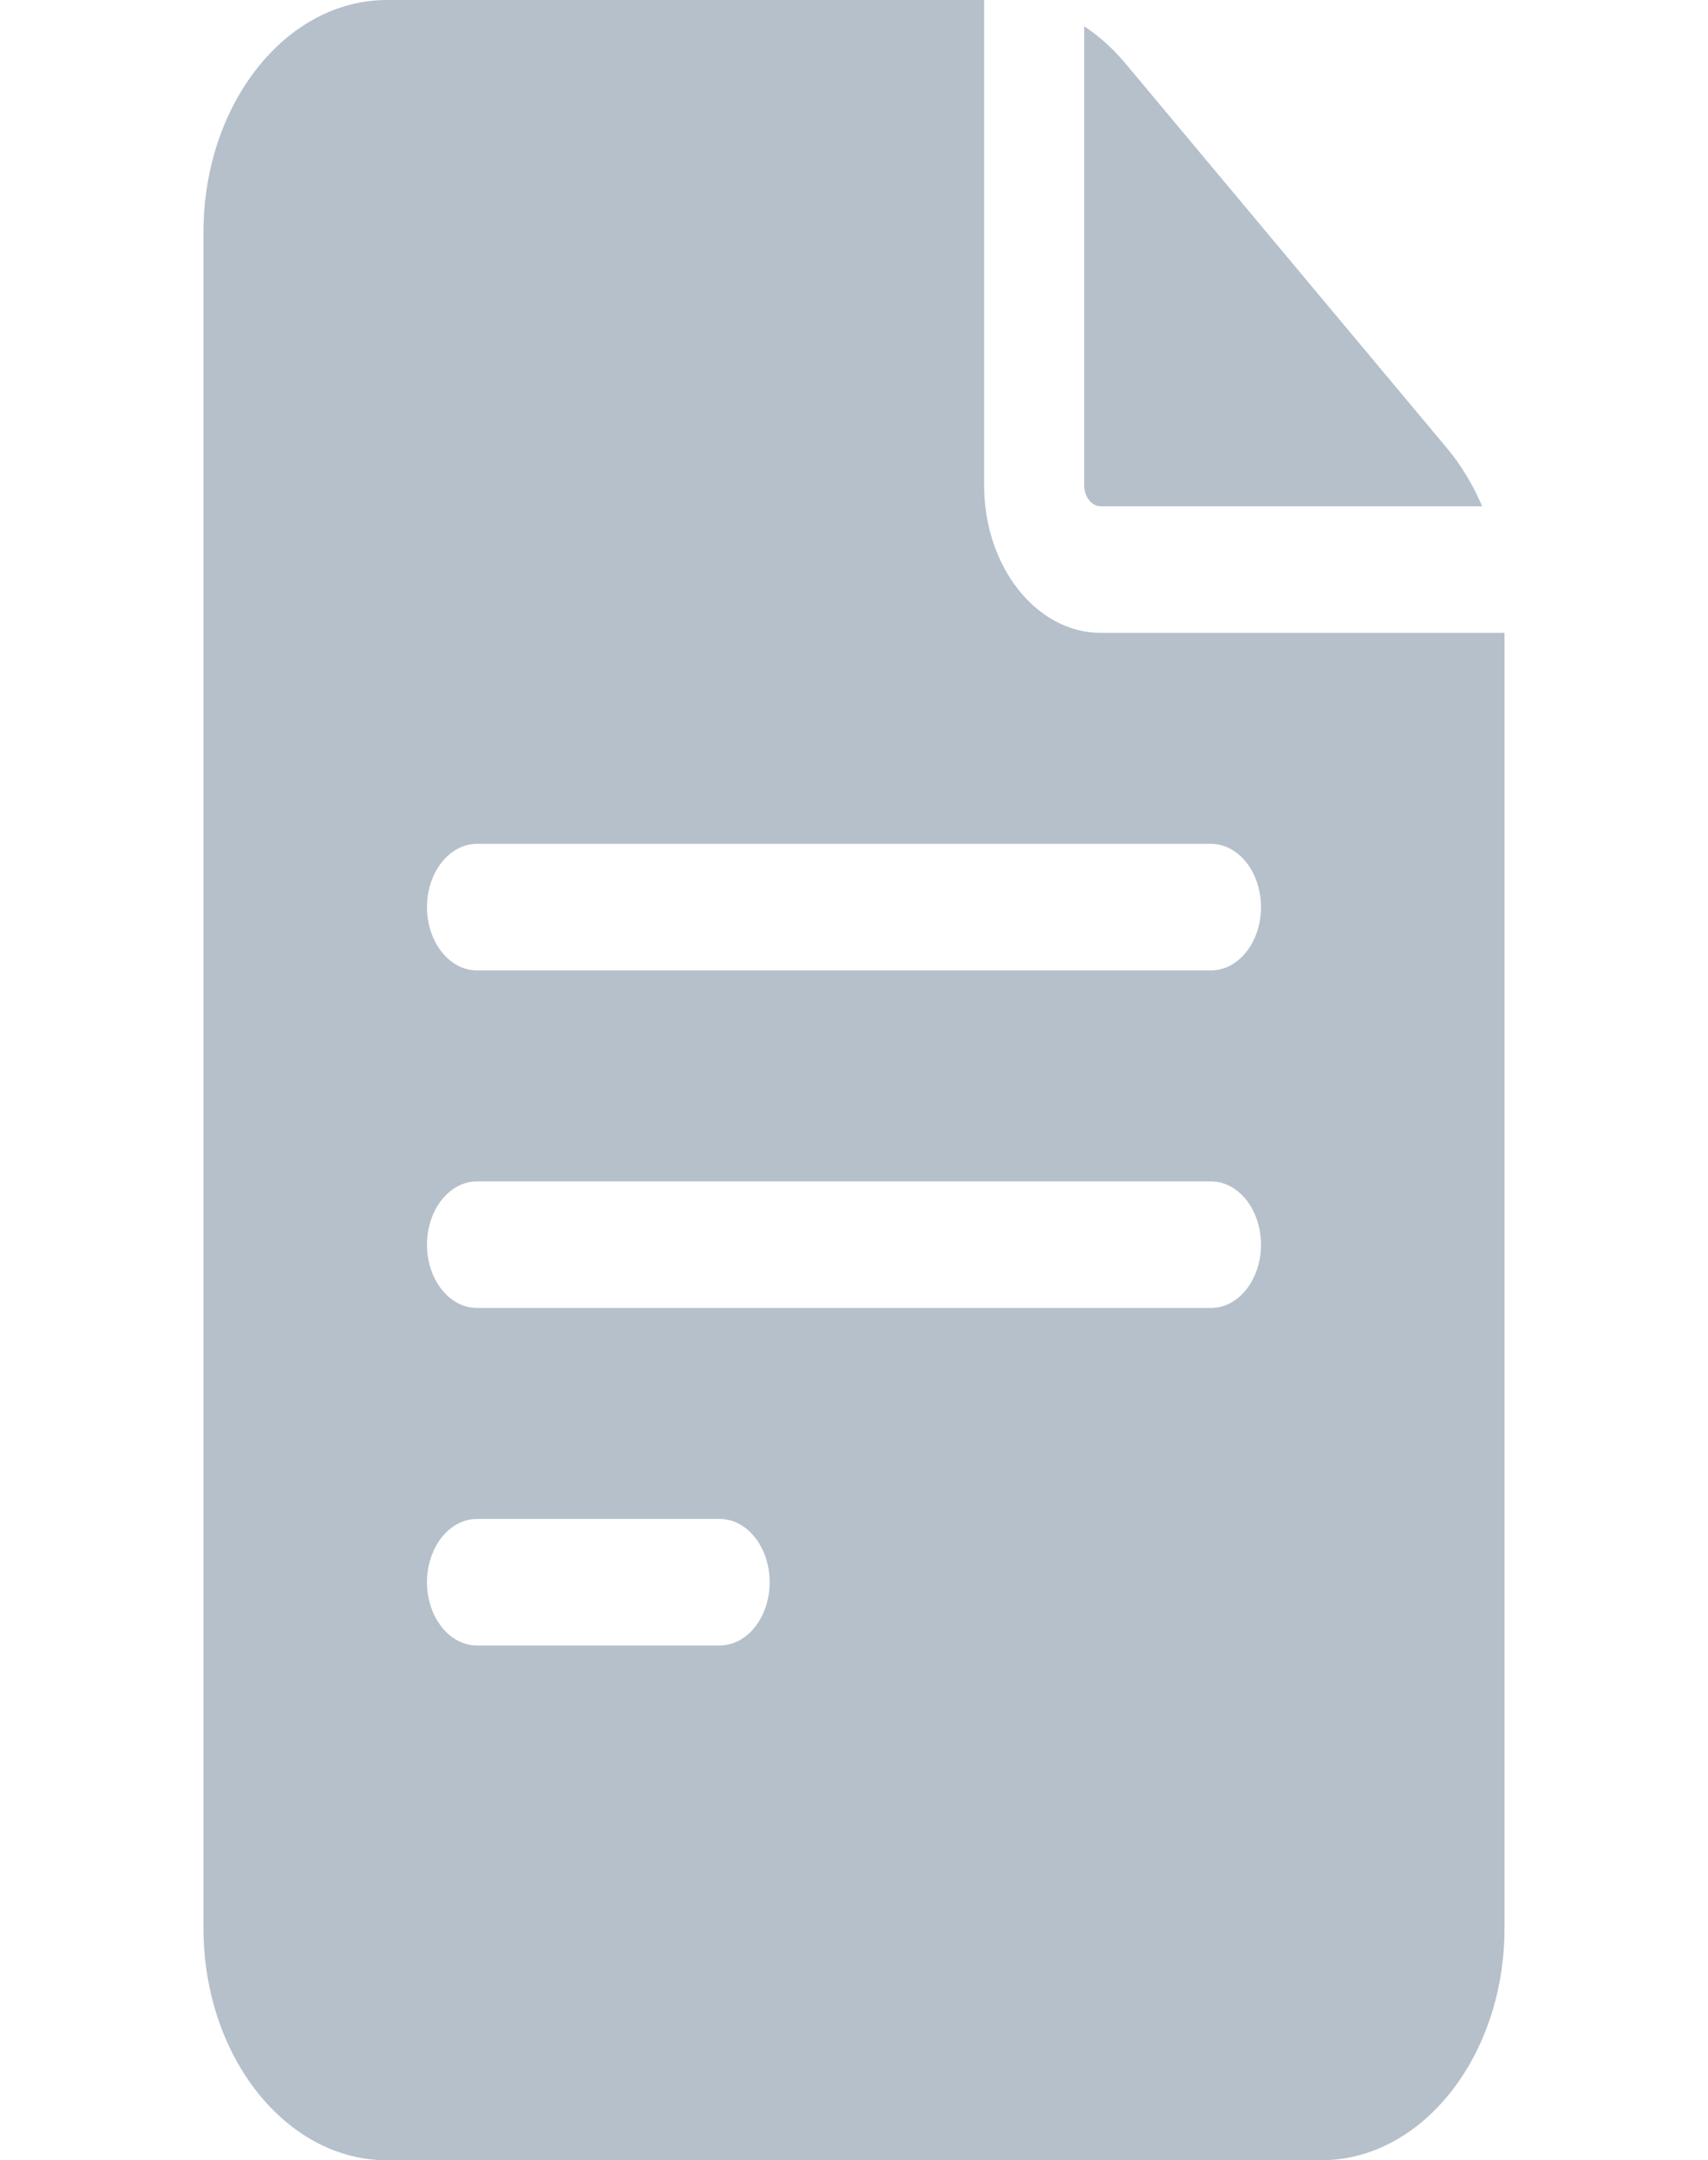 <svg width="106" height="134" viewBox="0 0 106 134" fill="none" xmlns="http://www.w3.org/2000/svg">
<path d="M68.32 39.258C64.325 39.258 61.074 35.149 61.074 30.098V0H24.016C17.737 0 12.629 6.457 12.629 14.395V119.605C12.629 127.543 17.737 134 24.016 134H81.984C88.263 134 93.371 127.543 93.371 119.605V39.258H68.32ZM29.605 94.219H44.661C46.376 94.219 47.766 95.977 47.766 98.144C47.766 100.313 46.376 102.07 44.661 102.07H29.605C27.89 102.07 26.5 100.313 26.5 98.144C26.5 95.977 27.89 94.219 29.605 94.219ZM26.5 77.207C26.5 75.039 27.89 73.281 29.605 73.281H75.152C76.867 73.281 78.258 75.039 78.258 77.207C78.258 79.375 76.867 81.133 75.152 81.133H29.605C27.89 81.133 26.5 79.375 26.5 77.207ZM75.152 52.344C76.867 52.344 78.258 54.102 78.258 56.27C78.258 58.438 76.867 60.195 75.152 60.195H29.605C27.89 60.195 26.5 58.438 26.5 56.27C26.5 54.102 27.89 52.344 29.605 52.344H75.152Z" fill="#B5C0CB"/>
<path d="M67.285 30.098C67.285 30.819 67.749 31.406 68.32 31.406H91.987C91.419 30.08 90.688 28.863 89.81 27.812L69.847 3.938C69.073 3.011 68.21 2.239 67.285 1.628V30.098H67.285Z" fill="#B5C0CB"/>
</svg>
